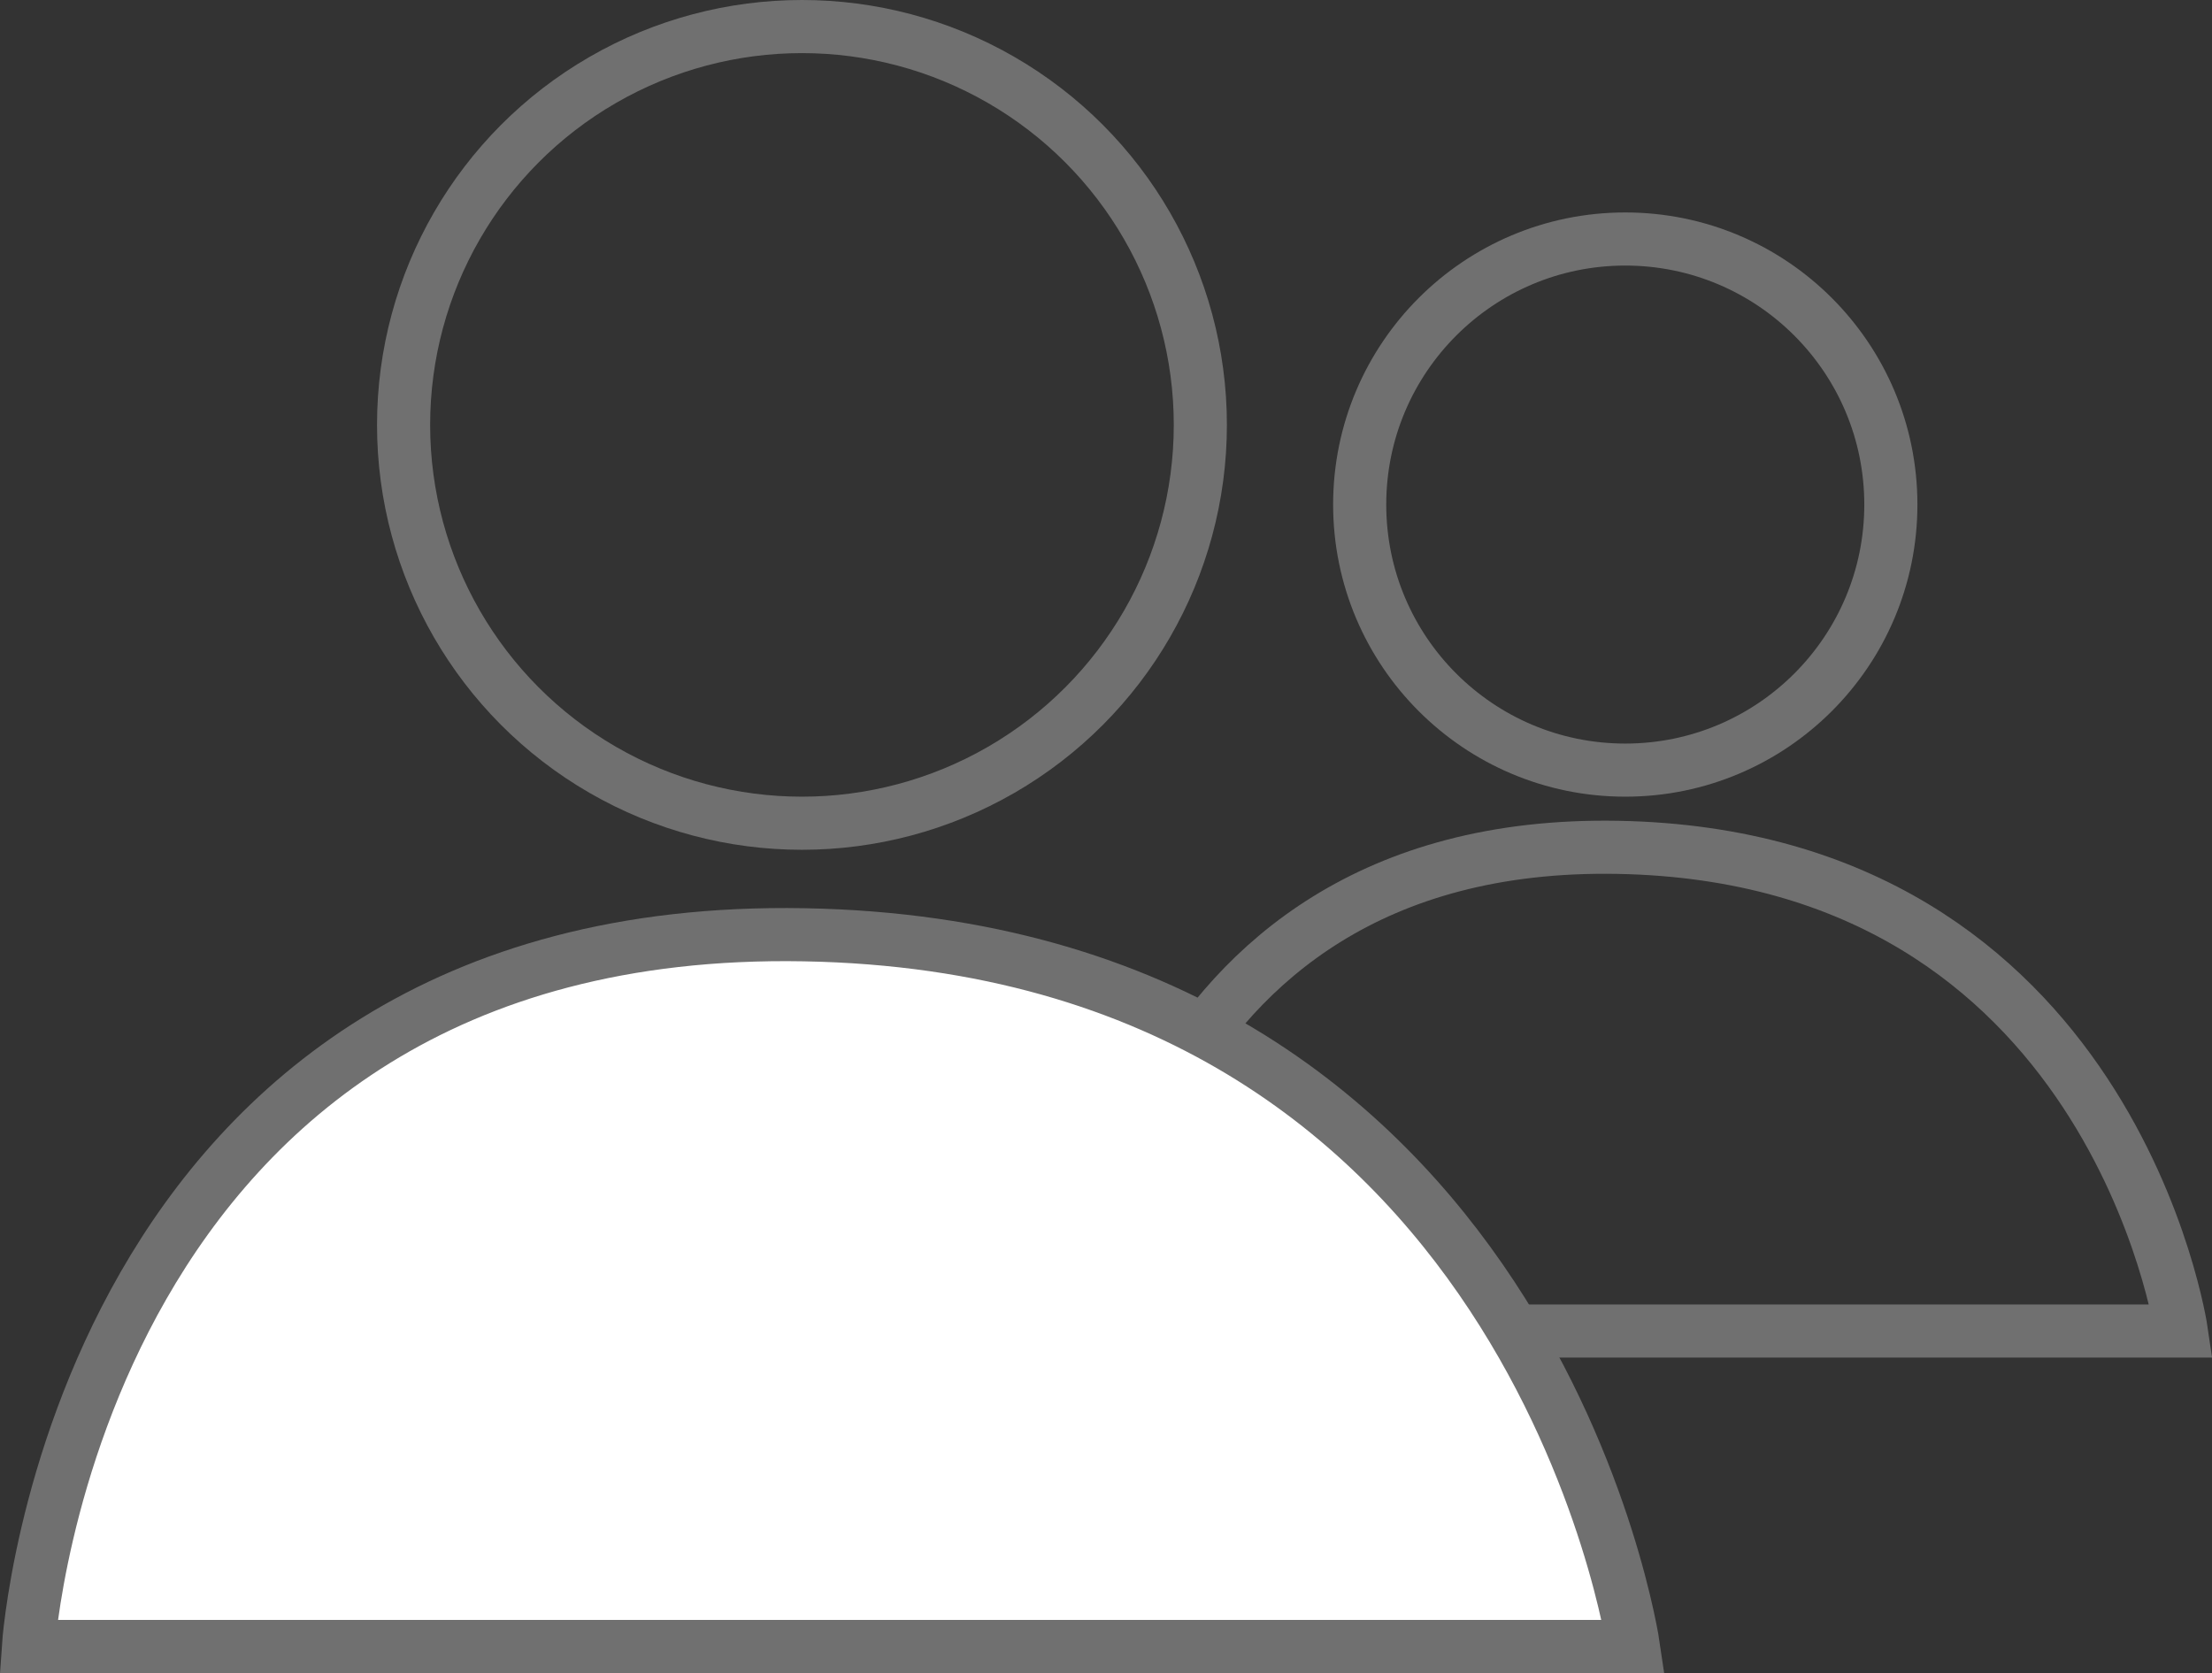 <svg xmlns="http://www.w3.org/2000/svg" width="41.644" height="31.5" viewBox="0 0 41.644 31.5">
  <rect x="0" y="0" width="41.644" height="31.5" fill="#333333" stroke="none"/>
  <g id="Group_5298" data-name="Group 5298" transform="translate(-346.902 -9486)">
    <g id="Group_5289" data-name="Group 5289" transform="translate(-7)">
      <g id="Ellipse_872" data-name="Ellipse 872" transform="translate(379 9490)" fill="none" stroke="#707070" stroke-width="1">
        <circle cx="5.5" cy="5.5" r="5.5" stroke="none"/>
        <circle cx="5.5" cy="5.5" r="5" fill="none"/>
      </g>
      <path id="Path_9213" data-name="Path 9213" d="M-1460.563,6209.7h20.532s-1.3-8.937-10.608-9.107S-1460.563,6209.7-1460.563,6209.7Z" transform="translate(1835 3301.361)" fill="none" stroke="#707070" stroke-width="1"/>
    </g>
    <g id="Ellipse_874" data-name="Ellipse 874" transform="translate(354 9486)" fill="none" stroke="#707070" stroke-width="1">
      <circle cx="8" cy="8" r="8" stroke="none"/>
      <circle cx="8" cy="8" r="7.5" fill="none"/>
    </g>
    <path id="Path_9215" data-name="Path 9215" d="M-1460.563,6214h30.217s-1.909-13.153-15.611-13.4S-1460.563,6214-1460.563,6214Z" transform="translate(1808 3303)" fill="#fff" stroke="#707070" stroke-width="1"/>
  </g>
</svg>
